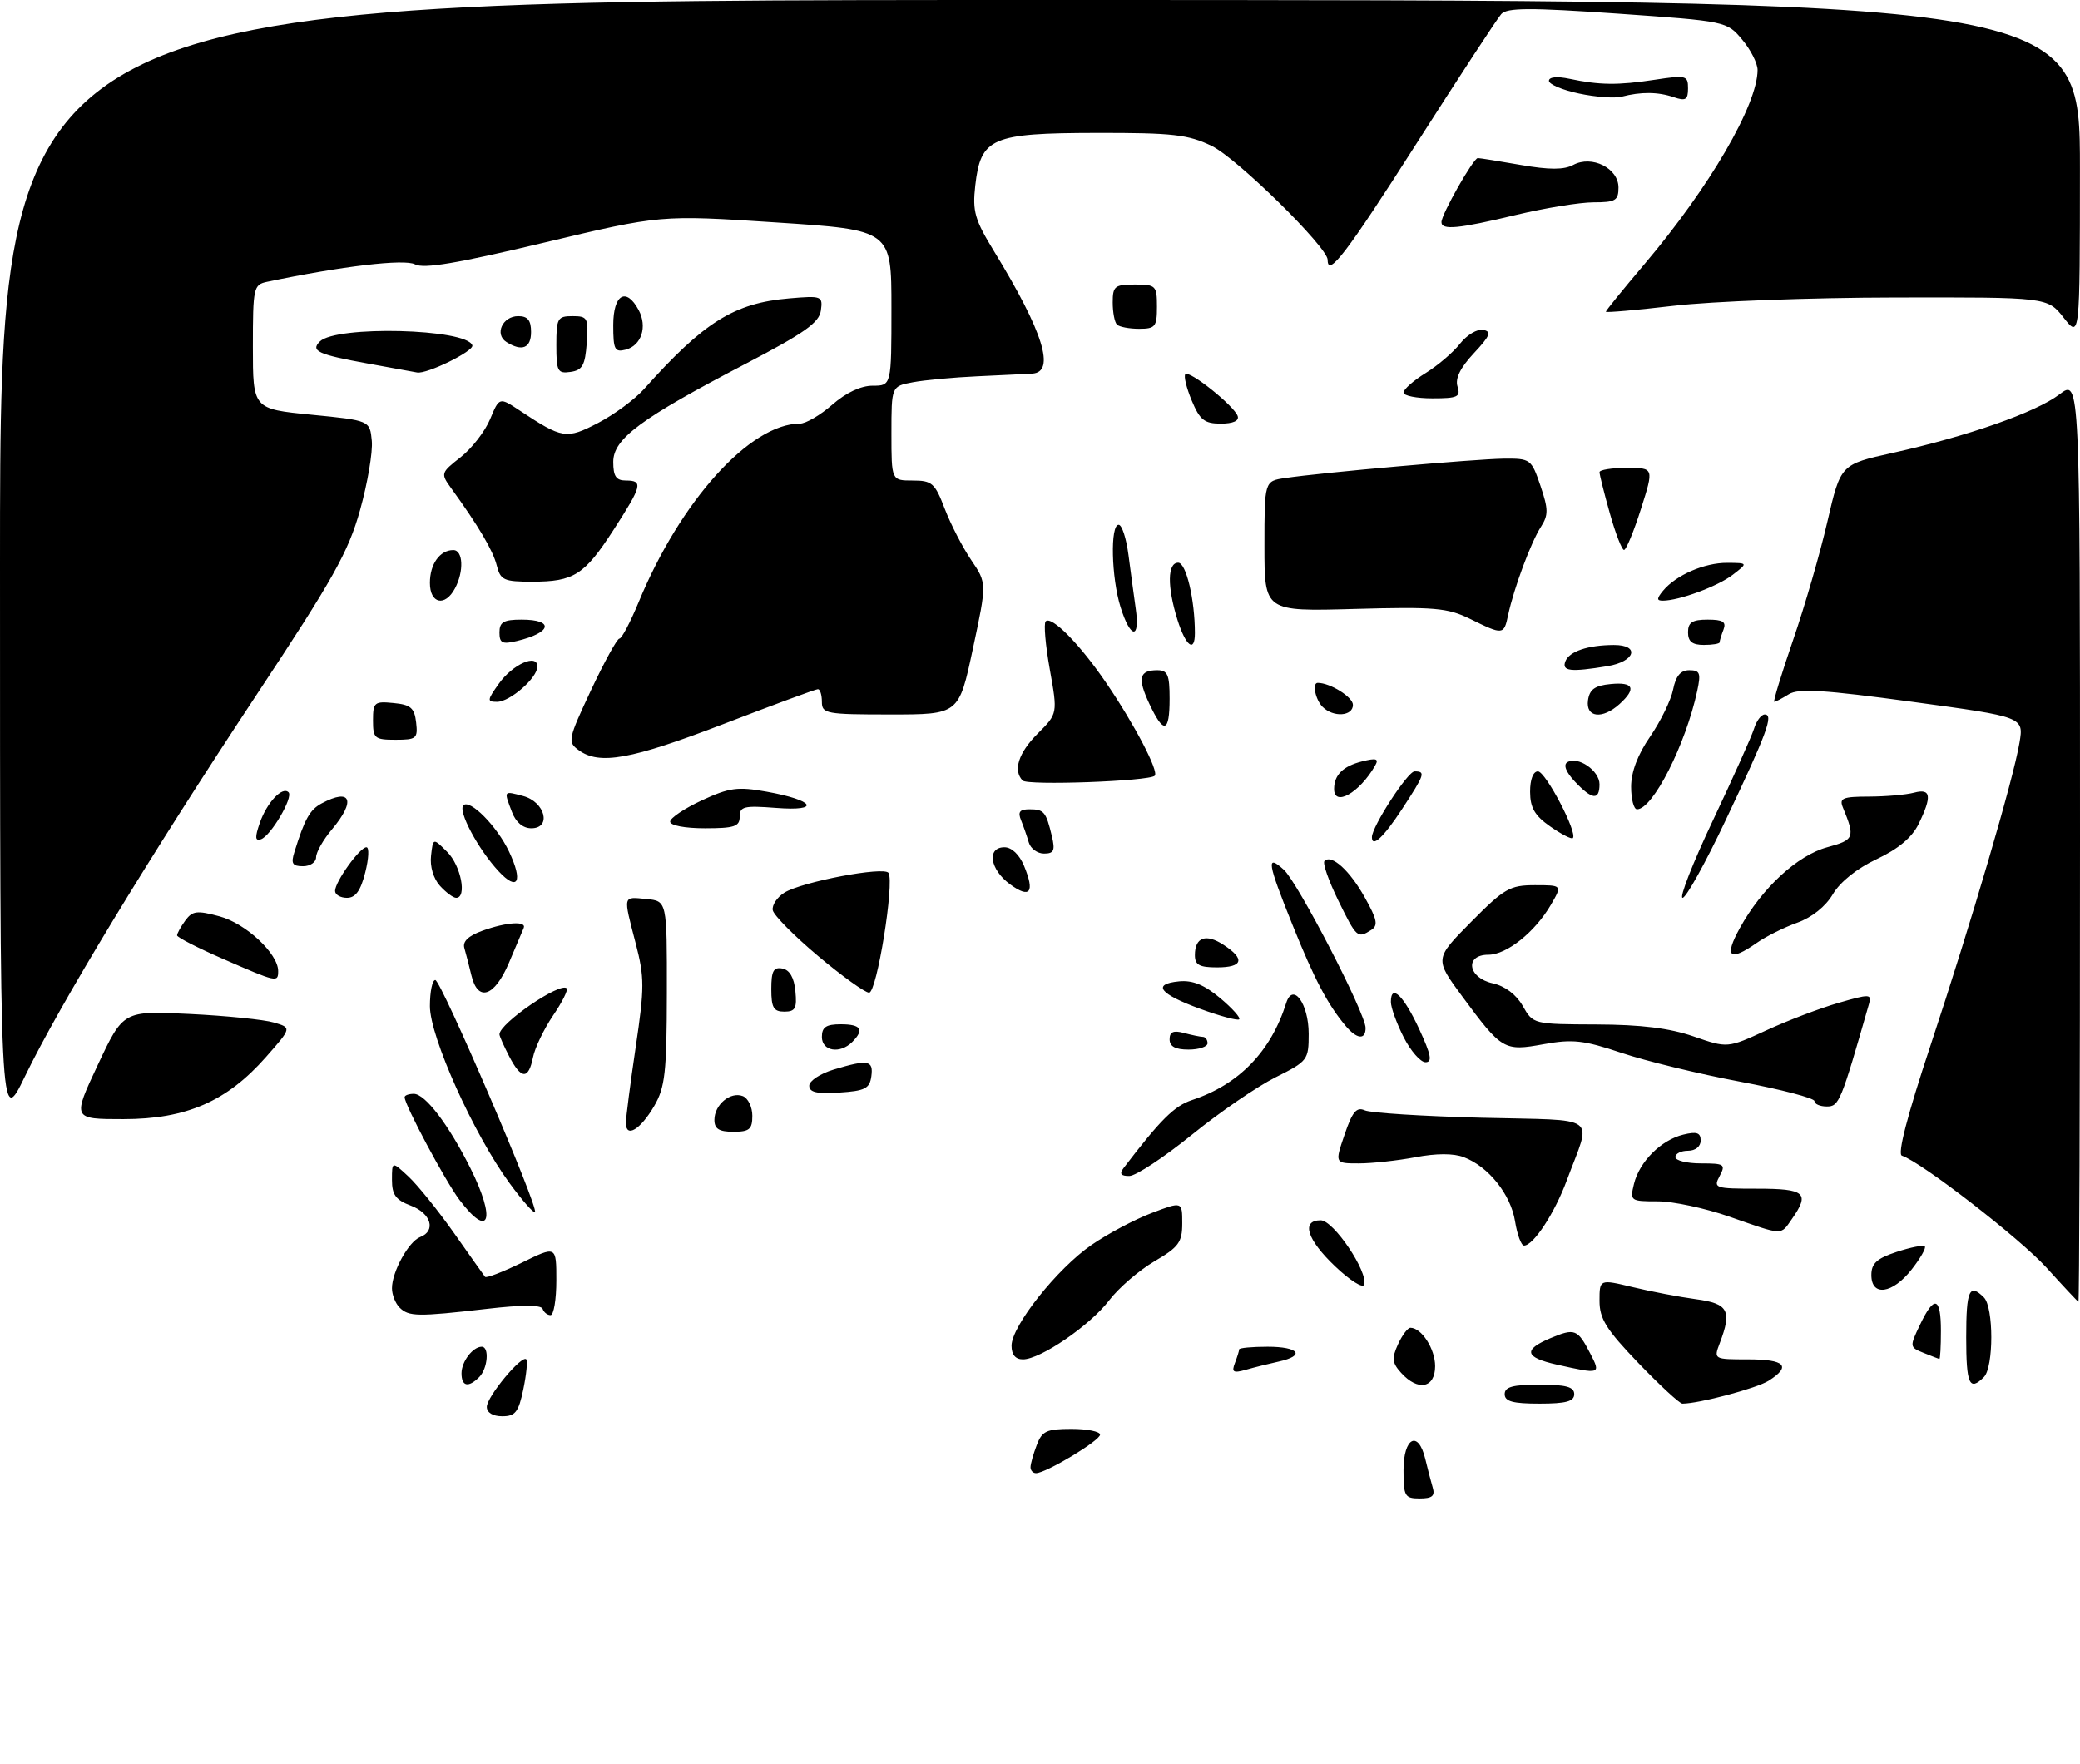 <?xml version="1.0" encoding="UTF-8" standalone="no"?>
<!DOCTYPE svg PUBLIC "-//W3C//DTD SVG 1.1//EN" "http://www.w3.org/Graphics/SVG/1.1/DTD/svg11.dtd" >
<svg xmlns="http://www.w3.org/2000/svg" xmlns:xlink="http://www.w3.org/1999/xlink" version="1.1" viewBox="0 0 329 279">
 <g >
 <path fill="currentColor"
d=" M 222.00 232.50 C 222.00 227.34 224.34 226.15 225.44 230.75 C 225.80 232.26 226.33 234.29 226.61 235.25 C 227.02 236.60 226.54 237.00 224.57 237.00 C 222.19 237.00 222.00 236.66 222.00 232.50 Z  M 163.00 232.07 C 163.00 231.55 163.44 229.98 163.98 228.57 C 164.82 226.33 165.54 226.00 169.48 226.00 C 171.96 226.00 174.00 226.41 174.00 226.91 C 174.00 227.85 165.44 233.00 163.87 233.00 C 163.39 233.00 163.00 232.58 163.00 232.07 Z  M 77.00 222.52 C 77.00 220.90 82.58 214.19 83.25 215.00 C 83.47 215.28 83.26 217.41 82.77 219.75 C 82.02 223.35 81.51 224.00 79.44 224.00 C 77.95 224.00 77.00 223.42 77.00 222.52 Z  M 238.00 220.50 C 238.00 219.35 239.28 219.00 243.50 219.00 C 247.72 219.00 249.00 219.35 249.00 220.50 C 249.00 221.65 247.72 222.00 243.50 222.00 C 239.28 222.00 238.00 221.65 238.00 220.50 Z  M 259.16 215.59 C 254.06 210.27 253.00 208.58 253.00 205.74 C 253.00 202.31 253.00 202.31 258.25 203.57 C 261.14 204.27 265.64 205.13 268.25 205.48 C 273.38 206.17 273.98 207.28 272.02 212.43 C 271.05 214.99 271.06 215.00 276.52 215.00 C 282.37 215.00 283.39 216.07 279.75 218.38 C 277.85 219.58 268.73 222.00 266.11 222.00 C 265.67 222.00 262.55 219.11 259.16 215.59 Z  M 73.00 217.20 C 73.00 215.35 74.79 213.00 76.20 213.00 C 77.43 213.00 77.15 216.45 75.80 217.80 C 74.08 219.52 73.00 219.28 73.00 217.20 Z  M 221.62 217.13 C 220.20 215.57 220.12 214.83 221.12 212.63 C 221.78 211.18 222.67 210.00 223.09 210.00 C 224.85 210.00 227.00 213.34 227.00 216.07 C 227.00 219.55 224.29 220.09 221.62 217.13 Z  M 311.00 211.50 C 311.00 204.04 311.51 202.91 313.80 205.20 C 315.36 206.76 315.36 216.24 313.80 217.80 C 311.51 220.09 311.00 218.96 311.00 211.50 Z  M 195.33 215.58 C 195.70 214.62 196.00 213.65 196.00 213.42 C 196.00 213.19 198.03 213.00 200.50 213.00 C 205.48 213.00 206.54 214.41 202.25 215.35 C 200.74 215.68 198.41 216.26 197.08 216.64 C 195.06 217.21 194.77 217.03 195.33 215.58 Z  M 246.25 215.83 C 241.16 214.69 240.87 213.48 245.25 211.64 C 249.09 210.03 249.54 210.21 251.53 214.06 C 253.24 217.36 253.16 217.38 246.25 215.83 Z  M 160.00 212.84 C 160.00 209.73 167.21 200.64 172.65 196.90 C 175.21 195.13 179.49 192.86 182.16 191.85 C 187.00 190.01 187.00 190.01 187.00 193.46 C 187.00 196.49 186.45 197.24 182.58 199.50 C 180.15 200.93 176.95 203.69 175.45 205.65 C 172.42 209.63 164.57 215.00 161.80 215.00 C 160.62 215.00 160.00 214.26 160.00 212.84 Z  M 304.25 213.97 C 302.04 213.08 302.03 213.00 303.69 209.53 C 305.95 204.78 307.00 205.09 307.00 210.50 C 307.00 212.97 306.89 214.97 306.75 214.94 C 306.61 214.90 305.49 214.47 304.25 213.97 Z  M 63.20 206.80 C 62.54 206.14 62.00 204.77 62.00 203.75 C 62.00 201.14 64.64 196.35 66.46 195.65 C 69.01 194.67 68.19 191.90 65.00 190.69 C 62.60 189.79 62.00 188.97 62.00 186.61 C 62.00 183.65 62.00 183.65 64.61 186.08 C 66.04 187.41 69.28 191.43 71.80 195.00 C 74.31 198.57 76.53 201.70 76.72 201.94 C 76.90 202.19 79.52 201.18 82.53 199.71 C 88.00 197.02 88.00 197.02 88.00 202.51 C 88.00 205.53 87.59 208.00 87.08 208.00 C 86.58 208.00 86.02 207.56 85.83 207.01 C 85.61 206.37 82.58 206.36 77.00 207.01 C 66.04 208.27 64.65 208.25 63.20 206.80 Z  M 323.69 200.48 C 319.47 195.84 303.95 183.82 300.83 182.78 C 300.10 182.53 301.67 176.46 305.32 165.45 C 311.85 145.75 318.46 123.26 319.43 117.45 C 320.11 113.39 320.11 113.39 302.49 111.00 C 288.47 109.10 284.47 108.85 282.94 109.80 C 281.89 110.46 280.85 111.00 280.64 111.00 C 280.43 111.00 281.77 106.61 283.61 101.25 C 285.46 95.89 287.91 87.44 289.05 82.47 C 291.14 73.45 291.14 73.45 299.32 71.64 C 311.20 69.01 322.03 65.21 325.75 62.37 C 329.00 59.90 329.00 59.90 329.00 132.95 C 329.00 173.13 328.89 205.95 328.75 205.89 C 328.61 205.83 326.33 203.40 323.69 200.48 Z  M 211.20 200.30 C 206.71 196.04 205.76 193.00 208.90 193.00 C 210.93 193.00 216.44 201.18 215.77 203.19 C 215.57 203.80 213.51 202.50 211.20 200.30 Z  M 296.00 201.66 C 296.00 199.82 296.85 199.04 300.00 198.00 C 302.21 197.27 304.21 196.88 304.45 197.12 C 304.70 197.36 303.76 199.01 302.37 200.78 C 299.34 204.65 296.00 205.11 296.00 201.66 Z  M 239.64 193.16 C 238.96 188.91 235.44 184.50 231.54 183.02 C 229.91 182.39 227.17 182.40 223.87 183.03 C 221.04 183.56 217.02 184.00 214.92 184.00 C 211.12 184.00 211.12 184.00 212.68 179.44 C 213.90 175.83 214.57 175.03 215.87 175.61 C 216.76 176.02 225.05 176.54 234.29 176.78 C 253.38 177.26 251.75 176.08 247.83 186.67 C 245.91 191.87 242.54 197.00 241.06 197.00 C 240.62 197.00 239.98 195.27 239.64 193.16 Z  M 273.56 192.43 C 269.74 191.09 264.62 190.00 262.20 190.00 C 257.89 190.00 257.80 189.94 258.45 187.25 C 259.31 183.73 262.73 180.31 266.25 179.45 C 268.39 178.93 269.00 179.14 269.00 180.39 C 269.00 181.33 268.17 182.00 267.00 182.00 C 265.90 182.00 265.00 182.45 265.00 183.00 C 265.00 183.55 266.82 184.00 269.04 184.00 C 272.76 184.00 272.99 184.15 272.00 186.00 C 270.98 187.91 271.24 188.00 277.96 188.00 C 285.53 188.00 286.31 188.68 283.44 192.78 C 281.59 195.42 282.20 195.45 273.56 192.43 Z  M 72.66 189.75 C 70.41 186.75 64.00 174.75 64.00 173.53 C 64.00 173.24 64.65 173.00 65.45 173.00 C 67.25 173.00 70.95 177.86 74.39 184.72 C 78.50 192.93 77.42 196.08 72.66 189.75 Z  M 80.60 187.13 C 74.94 179.42 68.00 164.00 68.00 159.13 C 68.00 156.86 68.38 155.00 68.85 155.00 C 69.76 155.00 85.26 191.07 84.62 191.71 C 84.41 191.92 82.60 189.86 80.60 187.13 Z  M 177.71 184.75 C 183.59 177.05 185.75 174.91 188.56 173.98 C 195.95 171.54 201.03 166.30 203.44 158.64 C 204.49 155.29 207.00 158.72 207.00 163.51 C 207.00 167.65 206.85 167.84 201.75 170.39 C 198.86 171.83 192.90 175.92 188.50 179.49 C 184.10 183.05 179.66 185.98 178.63 185.99 C 177.29 186.00 177.03 185.65 177.71 184.75 Z  M 99.00 177.61 C 99.00 176.76 99.70 171.36 100.55 165.62 C 101.95 156.19 101.95 154.60 100.55 149.20 C 98.55 141.49 98.47 141.82 102.25 142.19 C 105.50 142.50 105.50 142.50 105.48 157.02 C 105.46 169.67 105.20 171.97 103.47 174.94 C 101.28 178.68 99.00 180.04 99.00 177.61 Z  M 113.00 177.12 C 113.00 174.72 115.53 172.60 117.49 173.36 C 118.32 173.68 119.00 175.08 119.00 176.47 C 119.00 178.61 118.54 179.00 116.00 179.00 C 113.73 179.00 113.00 178.54 113.00 177.12 Z  M 0.00 89.20 C 0.00 0.00 0.00 0.00 164.50 0.00 C 329.00 0.00 329.00 0.00 328.99 26.75 C 328.98 53.50 328.98 53.50 326.42 50.25 C 323.86 47.00 323.86 47.00 299.68 47.05 C 286.38 47.07 270.66 47.66 264.75 48.36 C 258.84 49.05 254.00 49.47 254.00 49.30 C 254.00 49.13 256.76 45.72 260.14 41.74 C 270.38 29.65 278.00 16.56 278.00 11.06 C 278.00 10.01 276.90 7.85 275.56 6.26 C 273.14 3.38 273.06 3.36 255.87 2.16 C 241.99 1.20 238.38 1.21 237.46 2.23 C 236.83 2.93 230.78 12.16 224.02 22.75 C 212.99 40.04 210.00 43.95 210.00 41.10 C 210.00 39.11 195.66 25.01 191.66 23.08 C 187.94 21.28 185.52 21.00 173.43 21.02 C 156.80 21.05 155.12 21.78 154.26 29.35 C 153.80 33.45 154.18 34.75 157.25 39.77 C 165.03 52.49 167.02 58.89 163.25 59.09 C 162.29 59.15 158.41 59.33 154.62 59.51 C 150.84 59.68 146.23 60.11 144.37 60.46 C 141.00 61.09 141.00 61.09 141.00 68.55 C 141.00 76.00 141.00 76.00 144.36 76.00 C 147.43 76.00 147.88 76.40 149.43 80.46 C 150.37 82.91 152.25 86.56 153.62 88.58 C 156.10 92.23 156.10 92.23 153.88 102.62 C 151.67 113.00 151.67 113.00 140.83 113.00 C 130.67 113.00 130.00 112.88 130.00 111.00 C 130.00 109.90 129.72 109.00 129.37 109.00 C 129.03 109.00 122.31 111.48 114.46 114.50 C 99.85 120.12 94.80 121.04 91.53 118.64 C 89.75 117.35 89.84 116.93 93.49 109.14 C 95.60 104.66 97.61 101.00 97.97 101.00 C 98.34 101.00 99.70 98.41 101.01 95.25 C 107.63 79.20 118.65 67.00 126.52 67.00 C 127.46 67.00 129.77 65.65 131.65 64.00 C 133.81 62.11 136.17 61.00 138.03 61.00 C 141.00 61.00 141.00 61.00 141.00 48.69 C 141.00 36.37 141.00 36.37 122.75 35.18 C 104.50 33.98 104.50 33.98 86.00 38.39 C 72.30 41.66 67.02 42.55 65.64 41.81 C 63.99 40.92 54.02 42.10 42.25 44.57 C 40.10 45.02 40.00 45.48 40.00 54.86 C 40.00 64.68 40.00 64.68 49.25 65.59 C 58.50 66.50 58.50 66.50 58.81 69.72 C 58.98 71.49 58.14 76.43 56.95 80.69 C 55.09 87.32 52.70 91.58 40.52 109.98 C 23.67 135.45 9.41 158.94 3.94 170.25 C 0.00 178.39 0.00 178.39 0.00 89.20 Z  M 15.47 168.42 C 19.50 159.85 19.50 159.85 30.00 160.37 C 35.78 160.65 41.77 161.26 43.32 161.72 C 46.15 162.55 46.15 162.55 42.06 167.19 C 35.89 174.20 29.46 177.00 19.52 177.00 C 11.44 177.00 11.44 177.00 15.47 168.42 Z  M 287.00 174.15 C 287.00 173.68 281.71 172.30 275.25 171.08 C 268.79 169.87 260.35 167.82 256.50 166.53 C 250.48 164.51 248.75 164.32 244.17 165.15 C 237.90 166.29 237.57 166.10 231.28 157.58 C 226.91 151.65 226.91 151.65 232.67 145.83 C 237.94 140.51 238.81 140.00 242.78 140.00 C 247.11 140.00 247.11 140.00 245.31 143.10 C 242.80 147.41 238.31 151.00 235.42 151.00 C 231.62 151.00 232.17 154.66 236.11 155.52 C 238.05 155.95 239.82 157.28 240.86 159.10 C 242.49 161.98 242.53 161.99 252.50 162.03 C 259.56 162.05 264.08 162.61 267.88 163.92 C 273.25 165.78 273.25 165.78 279.38 162.96 C 282.74 161.41 287.89 159.45 290.81 158.61 C 295.76 157.18 296.08 157.19 295.62 158.79 C 291.18 174.30 290.89 175.00 288.96 175.00 C 287.88 175.00 287.00 174.62 287.00 174.15 Z  M 128.00 171.71 C 128.00 170.95 129.74 169.80 131.87 169.16 C 137.32 167.52 138.18 167.68 137.82 170.25 C 137.55 172.17 136.80 172.54 132.75 172.80 C 129.21 173.03 128.00 172.76 128.00 171.71 Z  M 80.53 167.05 C 79.69 165.43 79.00 163.87 79.00 163.59 C 79.00 161.85 88.61 155.28 89.64 156.31 C 89.89 156.56 88.92 158.51 87.47 160.63 C 86.03 162.76 84.60 165.74 84.30 167.25 C 83.59 170.79 82.43 170.73 80.53 167.05 Z  M 222.02 164.04 C 220.91 161.86 220.00 159.35 220.00 158.46 C 220.00 155.50 222.02 157.44 224.48 162.76 C 226.37 166.85 226.59 168.00 225.47 168.00 C 224.69 168.00 223.13 166.22 222.02 164.04 Z  M 130.00 164.00 C 130.00 162.44 130.67 162.00 133.00 162.00 C 136.20 162.00 136.75 162.85 134.80 164.80 C 132.87 166.73 130.00 166.26 130.00 164.00 Z  M 185.00 164.38 C 185.00 163.19 185.60 162.93 187.25 163.37 C 188.49 163.70 189.84 163.98 190.25 163.99 C 190.66 163.99 191.00 164.45 191.00 165.00 C 191.00 165.55 189.65 166.00 188.00 166.00 C 185.90 166.00 185.00 165.51 185.00 164.38 Z  M 212.84 162.25 C 210.00 158.86 207.92 154.92 204.48 146.38 C 200.45 136.39 200.23 134.99 203.06 137.55 C 205.29 139.58 216.00 160.28 216.00 162.58 C 216.00 164.51 214.62 164.37 212.84 162.25 Z  M 189.85 159.56 C 183.38 157.20 182.17 155.63 186.50 155.21 C 188.64 155.00 190.50 155.76 193.00 157.86 C 194.93 159.48 196.28 160.99 196.00 161.22 C 195.72 161.44 192.96 160.70 189.85 159.56 Z  M 122.00 156.43 C 122.00 153.56 122.35 152.92 123.75 153.18 C 124.90 153.40 125.61 154.62 125.81 156.76 C 126.08 159.47 125.79 160.00 124.06 160.00 C 122.36 160.00 122.00 159.37 122.00 156.43 Z  M 74.56 154.25 C 74.20 152.74 73.70 150.80 73.45 149.95 C 73.14 148.91 74.07 148.01 76.32 147.20 C 80.11 145.83 83.33 145.63 82.83 146.78 C 82.65 147.21 81.60 149.69 80.50 152.28 C 78.22 157.66 75.58 158.54 74.56 154.25 Z  M 129.41 151.21 C 125.61 148.02 122.39 144.76 122.23 143.96 C 122.08 143.16 122.91 141.91 124.07 141.18 C 126.84 139.46 139.87 136.99 140.54 138.06 C 141.50 139.61 138.69 157.00 137.47 157.00 C 136.83 157.00 133.20 154.39 129.41 151.21 Z  M 35.26 151.65 C 31.28 149.92 28.02 148.25 28.01 147.94 C 28.01 147.63 28.59 146.58 29.30 145.60 C 30.44 144.05 31.14 143.96 34.73 144.93 C 38.89 146.05 44.00 150.82 44.00 153.58 C 44.00 155.42 43.81 155.38 35.26 151.65 Z  M 189.00 151.06 C 189.00 148.23 190.74 147.60 193.54 149.44 C 196.99 151.69 196.60 153.00 192.50 153.00 C 189.70 153.00 189.00 152.61 189.00 151.06 Z  M 275.19 146.79 C 278.66 140.48 284.30 135.26 289.05 133.99 C 293.30 132.84 293.45 132.46 291.51 127.75 C 290.88 126.23 291.41 126.00 295.64 125.99 C 298.31 125.98 301.51 125.70 302.75 125.37 C 305.44 124.65 305.62 125.93 303.46 130.35 C 302.41 132.47 300.26 134.27 296.84 135.88 C 293.73 137.34 291.06 139.48 289.91 141.42 C 288.77 143.36 286.60 145.10 284.28 145.93 C 282.20 146.67 279.31 148.11 277.85 149.14 C 273.54 152.16 272.66 151.38 275.19 146.79 Z  M 211.66 142.38 C 210.15 139.29 209.17 136.49 209.50 136.17 C 210.61 135.06 213.49 137.66 215.88 141.95 C 217.84 145.45 218.02 146.37 216.88 147.09 C 214.72 148.46 214.58 148.34 211.66 142.38 Z  M 53.00 140.90 C 53.00 139.45 56.91 134.00 57.96 134.00 C 58.42 134.00 58.33 135.80 57.77 138.00 C 57.04 140.89 56.23 142.00 54.88 142.00 C 53.85 142.00 53.00 141.51 53.00 140.90 Z  M 69.58 140.09 C 68.56 138.96 67.98 137.02 68.18 135.34 C 68.50 132.50 68.50 132.50 70.75 134.75 C 72.91 136.91 73.90 142.00 72.15 142.00 C 71.69 142.00 70.53 141.14 69.58 140.09 Z  M 159.75 139.85 C 156.56 137.51 156.04 134.00 158.88 134.00 C 160.02 134.00 161.24 135.16 161.98 136.95 C 163.72 141.15 162.93 142.18 159.75 139.85 Z  M 270.94 129.75 C 274.13 123.01 277.05 116.49 277.44 115.25 C 277.82 114.01 278.58 113.00 279.13 113.00 C 280.57 113.00 279.51 115.88 272.94 129.75 C 269.75 136.49 266.69 142.00 266.14 142.00 C 265.59 142.00 267.75 136.49 270.94 129.75 Z  M 78.86 137.79 C 75.61 134.28 72.40 128.27 73.30 127.37 C 74.33 126.34 78.62 130.68 80.51 134.67 C 82.78 139.44 81.91 141.08 78.86 137.79 Z  M 46.57 134.75 C 48.20 129.51 49.01 128.06 50.89 127.06 C 55.53 124.58 56.33 126.63 52.50 131.18 C 51.12 132.82 50.00 134.79 50.00 135.58 C 50.00 136.36 49.07 137.00 47.93 137.00 C 46.25 137.00 45.99 136.58 46.57 134.75 Z  M 162.73 133.25 C 162.45 132.29 161.90 130.71 161.51 129.75 C 160.96 128.42 161.28 128.00 162.83 128.00 C 165.14 128.00 165.45 128.38 166.38 132.25 C 166.92 134.52 166.70 135.00 165.14 135.00 C 164.09 135.00 163.01 134.21 162.73 133.25 Z  M 41.10 130.13 C 42.23 126.91 44.66 124.33 45.64 125.31 C 46.43 126.10 42.82 132.23 41.27 132.74 C 40.34 133.05 40.30 132.43 41.10 130.13 Z  M 217.00 132.40 C 217.00 130.73 222.67 122.00 223.75 122.00 C 225.53 122.00 225.38 122.44 221.75 127.99 C 218.85 132.42 217.00 134.14 217.00 132.40 Z  M 245.21 130.72 C 242.76 129.01 242.03 127.76 242.02 125.25 C 242.01 123.30 242.50 122.00 243.26 122.00 C 244.47 122.00 249.58 131.76 248.78 132.55 C 248.57 132.77 246.96 131.94 245.21 130.72 Z  M 80.98 128.43 C 79.67 125.00 79.62 125.07 82.75 125.90 C 86.23 126.83 87.29 131.00 84.04 131.00 C 82.72 131.00 81.59 130.06 80.98 128.43 Z  M 106.00 129.95 C 106.00 129.38 108.25 127.87 111.00 126.59 C 115.37 124.57 116.67 124.39 121.25 125.21 C 128.89 126.58 129.92 128.34 122.75 127.78 C 117.68 127.39 117.00 127.55 117.00 129.17 C 117.00 130.72 116.17 131.00 111.50 131.00 C 108.34 131.00 106.00 130.56 106.00 129.95 Z  M 258.00 124.43 C 258.00 122.10 259.04 119.34 261.02 116.48 C 262.67 114.07 264.31 110.72 264.64 109.05 C 265.07 106.90 265.83 106.00 267.20 106.00 C 268.89 106.00 269.06 106.45 268.46 109.25 C 266.62 117.79 261.43 128.00 258.93 128.00 C 258.42 128.00 258.00 126.39 258.00 124.43 Z  M 211.02 124.75 C 211.04 122.55 212.44 121.18 215.41 120.43 C 217.72 119.85 218.14 119.99 217.50 121.10 C 215.02 125.42 210.98 127.69 211.02 124.75 Z  M 249.10 123.61 C 247.69 122.11 247.25 120.97 247.90 120.56 C 249.57 119.53 253.00 121.87 253.00 124.04 C 253.00 126.64 251.83 126.51 249.10 123.61 Z  M 161.75 123.45 C 160.20 121.84 161.10 119.05 164.15 116.01 C 167.30 112.86 167.30 112.86 166.05 105.87 C 165.36 102.02 165.07 98.60 165.40 98.27 C 166.33 97.34 170.81 101.89 174.97 108.00 C 179.45 114.57 183.33 122.00 182.65 122.69 C 181.78 123.56 162.53 124.26 161.75 123.45 Z  M 59.00 113.94 C 59.00 111.08 59.22 110.89 62.25 111.19 C 64.96 111.45 65.55 111.96 65.82 114.25 C 66.11 116.80 65.87 117.00 62.57 117.00 C 59.25 117.00 59.00 116.78 59.00 113.94 Z  M 181.79 111.30 C 179.89 107.25 180.19 106.00 183.06 106.00 C 184.69 106.00 185.00 106.71 185.00 110.50 C 185.00 115.93 184.07 116.16 181.79 111.30 Z  M 209.20 111.80 C 208.05 110.65 207.52 108.00 208.43 108.00 C 210.40 108.00 214.00 110.25 214.00 111.48 C 214.00 113.29 210.90 113.50 209.20 111.80 Z  M 251.18 110.75 C 251.43 109.03 252.26 108.43 254.75 108.19 C 258.40 107.83 258.88 108.89 256.17 111.35 C 253.45 113.81 250.79 113.50 251.18 110.75 Z  M 78.91 108.12 C 81.10 105.05 85.00 103.32 85.00 105.42 C 85.00 107.21 80.67 111.00 78.62 111.00 C 77.01 111.00 77.04 110.75 78.91 108.12 Z  M 247.60 104.60 C 248.20 103.03 251.14 102.03 255.25 102.01 C 259.46 101.99 258.67 104.63 254.25 105.36 C 248.42 106.32 247.00 106.16 247.60 104.60 Z  M 79.00 100.02 C 79.00 98.38 79.66 98.00 82.50 98.00 C 87.73 98.00 87.27 100.06 81.75 101.38 C 79.44 101.93 79.00 101.71 79.00 100.02 Z  M 186.24 98.02 C 184.60 92.76 184.65 89.00 186.36 89.00 C 187.62 89.00 189.00 94.84 189.00 100.14 C 189.00 103.31 187.55 102.19 186.24 98.02 Z  M 267.00 100.00 C 267.00 98.43 267.67 98.00 270.11 98.00 C 272.53 98.00 273.08 98.35 272.61 99.58 C 272.27 100.45 272.00 101.35 272.00 101.58 C 272.00 101.81 270.88 102.00 269.50 102.00 C 267.67 102.00 267.00 101.47 267.00 100.00 Z  M 177.24 96.02 C 175.78 91.34 175.59 83.00 176.94 83.00 C 177.46 83.00 178.15 85.14 178.49 87.75 C 178.83 90.36 179.35 94.19 179.64 96.25 C 180.35 101.20 178.82 101.05 177.24 96.02 Z  M 232.50 97.87 C 228.95 96.13 226.88 95.96 214.25 96.31 C 200.00 96.71 200.00 96.71 200.00 86.40 C 200.00 76.09 200.00 76.09 203.25 75.61 C 209.05 74.74 233.38 72.59 237.84 72.54 C 242.08 72.50 242.22 72.60 243.66 76.83 C 244.92 80.55 244.93 81.46 243.73 83.33 C 242.16 85.75 239.45 93.04 238.55 97.25 C 237.87 100.45 237.77 100.46 232.50 97.87 Z  M 68.00 92.20 C 68.00 89.21 69.57 87.00 71.70 87.00 C 73.26 87.00 73.41 90.37 71.96 93.07 C 70.39 96.01 68.00 95.49 68.00 92.20 Z  M 263.05 93.43 C 265.11 90.95 269.61 89.00 273.20 89.02 C 276.50 89.04 276.50 89.04 274.06 90.92 C 271.69 92.74 265.57 95.00 263.01 95.00 C 262.02 95.00 262.03 94.67 263.05 93.43 Z  M 78.57 89.42 C 77.97 87.05 75.71 83.22 71.33 77.17 C 69.69 74.90 69.73 74.76 72.85 72.32 C 74.61 70.94 76.71 68.24 77.52 66.30 C 78.98 62.79 78.98 62.79 82.24 64.95 C 88.96 69.40 89.58 69.50 94.59 66.90 C 97.13 65.58 100.40 63.17 101.86 61.54 C 111.35 50.91 116.13 47.93 124.84 47.19 C 129.99 46.75 130.16 46.82 129.84 49.12 C 129.57 51.03 127.22 52.69 118.00 57.50 C 101.32 66.20 97.00 69.40 97.00 73.05 C 97.00 75.33 97.45 76.00 99.00 76.00 C 101.77 76.00 101.56 76.82 97.07 83.77 C 92.43 90.95 90.78 92.00 84.17 92.00 C 79.68 92.00 79.16 91.76 78.57 89.42 Z  M 254.63 81.18 C 253.73 77.99 253.00 75.06 253.00 74.68 C 253.00 74.31 254.94 74.00 257.31 74.00 C 261.62 74.00 261.62 74.00 259.56 80.48 C 258.43 84.04 257.22 86.97 256.88 86.98 C 256.54 86.99 255.53 84.38 254.63 81.18 Z  M 188.50 63.35 C 187.66 61.34 187.21 59.46 187.49 59.18 C 188.14 58.52 195.23 64.20 195.77 65.81 C 196.02 66.56 195.03 67.00 193.10 67.00 C 190.51 67.00 189.79 66.43 188.50 63.35 Z  M 222.00 62.08 C 222.00 61.58 223.57 60.19 225.48 59.01 C 227.40 57.83 229.86 55.73 230.94 54.35 C 232.03 52.97 233.67 51.99 234.60 52.17 C 235.97 52.44 235.70 53.11 233.11 55.88 C 230.98 58.16 230.14 59.87 230.54 61.13 C 231.06 62.77 230.57 63.00 226.57 63.00 C 224.06 63.00 222.00 62.59 222.00 62.08 Z  M 58.16 57.49 C 50.30 56.07 49.09 55.51 50.59 54.01 C 53.15 51.45 73.82 51.97 74.71 54.62 C 75.01 55.52 67.50 59.21 65.97 58.91 C 65.71 58.86 62.20 58.22 58.16 57.49 Z  M 88.00 54.57 C 88.00 50.33 88.19 50.00 90.56 50.00 C 92.95 50.00 93.09 50.28 92.81 54.25 C 92.55 57.78 92.12 58.55 90.25 58.82 C 88.20 59.11 88.00 58.74 88.00 54.57 Z  M 97.00 51.41 C 97.00 46.55 99.04 45.35 101.02 49.04 C 102.43 51.68 101.46 54.65 98.97 55.30 C 97.23 55.75 97.00 55.30 97.00 51.41 Z  M 80.10 54.09 C 78.18 52.87 79.49 50.00 81.97 50.00 C 83.47 50.00 84.00 50.65 84.00 52.50 C 84.00 55.06 82.57 55.65 80.10 54.09 Z  M 176.67 51.33 C 176.30 50.97 176.00 49.39 176.00 47.83 C 176.00 45.26 176.32 45.00 179.50 45.00 C 182.83 45.00 183.00 45.17 183.00 48.50 C 183.00 51.68 182.74 52.00 180.17 52.00 C 178.61 52.00 177.03 51.70 176.67 51.33 Z  M 228.00 35.13 C 228.00 33.89 233.05 25.00 233.75 25.00 C 234.07 25.00 237.14 25.49 240.57 26.09 C 245.07 26.87 247.38 26.87 248.85 26.08 C 251.80 24.50 256.00 26.60 256.00 29.66 C 256.00 31.72 255.52 32.00 252.06 32.00 C 249.90 32.00 244.39 32.90 239.81 33.99 C 230.66 36.19 228.00 36.44 228.00 35.13 Z  M 249.75 14.79 C 247.14 14.24 245.00 13.33 245.00 12.78 C 245.00 12.17 246.28 12.04 248.25 12.46 C 253.03 13.47 255.89 13.50 261.75 12.61 C 266.71 11.86 267.00 11.93 267.00 13.97 C 267.00 15.78 266.63 16.01 264.75 15.37 C 262.27 14.52 259.56 14.49 256.50 15.29 C 255.40 15.57 252.36 15.35 249.75 14.79 Z "/>
</g>
</svg>